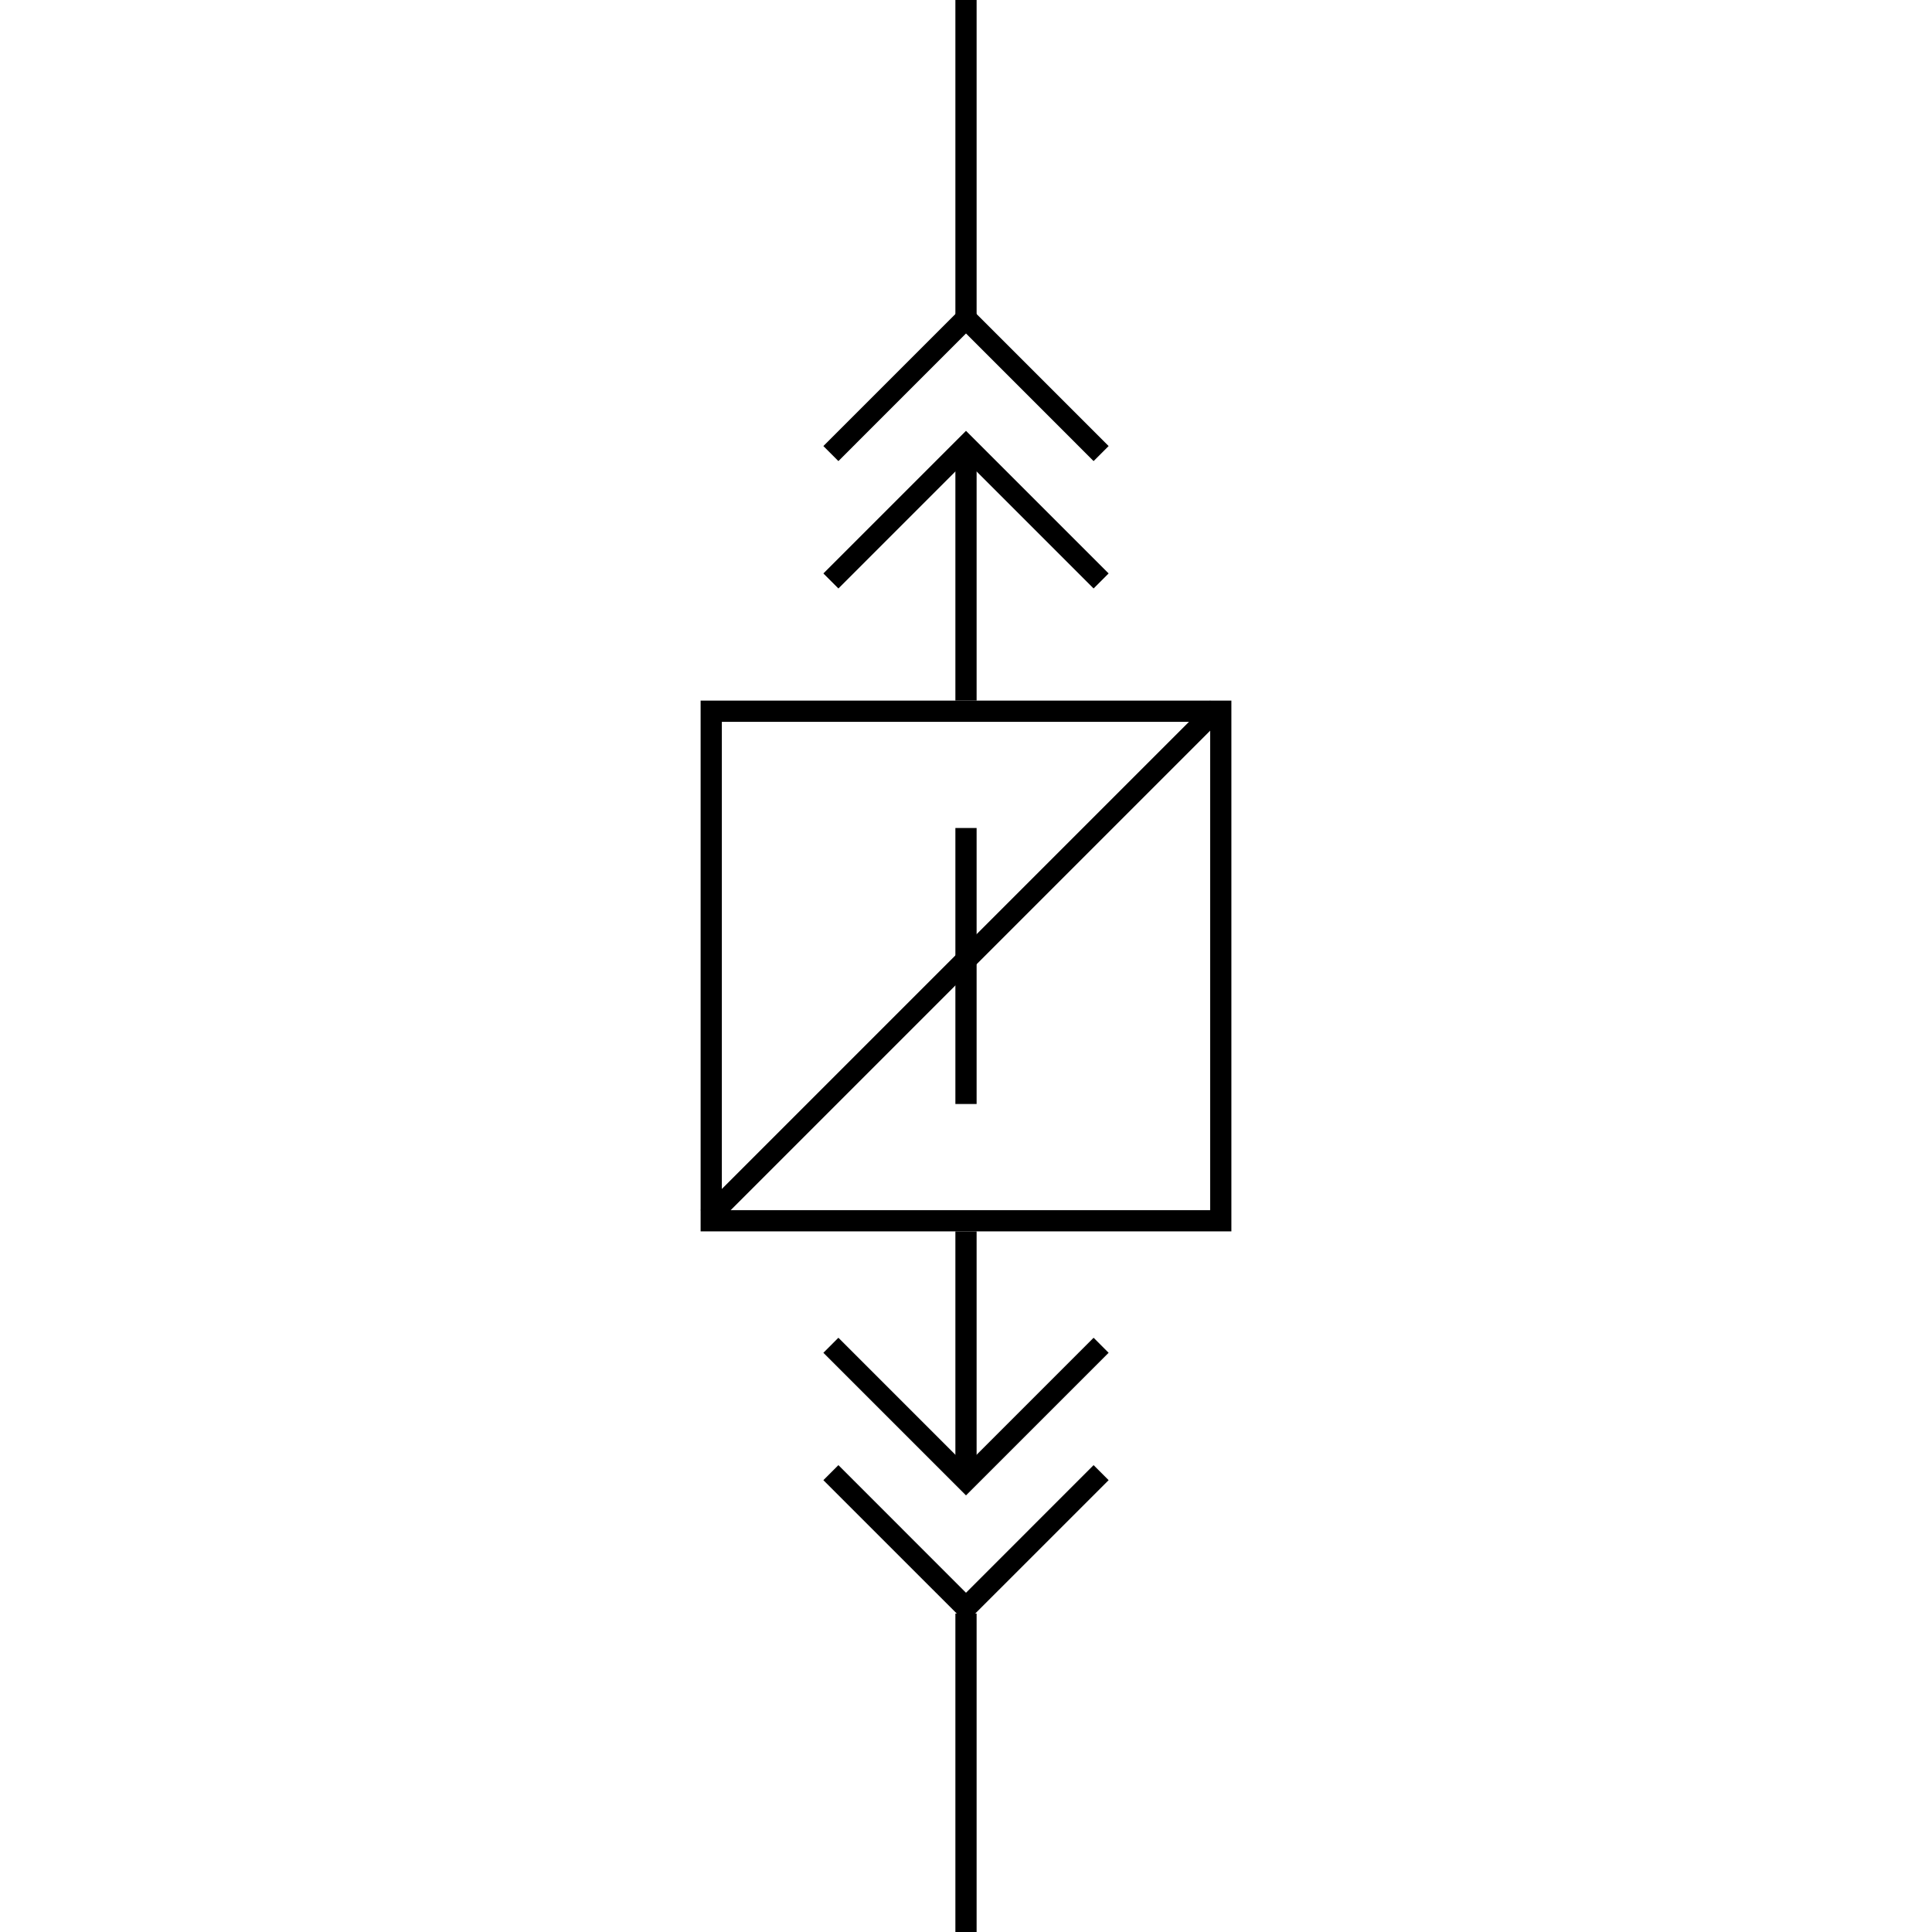 <svg width="91" height="91" viewBox="0 0 91 91" fill="none" xmlns="http://www.w3.org/2000/svg">
<path fill-rule="evenodd" clip-rule="evenodd" d="M57 34H34V57H57V34ZM33 33V58H58V33H33Z" fill="black"/>
<path fill-rule="evenodd" clip-rule="evenodd" d="M46 21.5V33H45V21.5H46ZM46 4.37115e-08V15H45V0L46 4.37115e-08Z" fill="black"/>
<path fill-rule="evenodd" clip-rule="evenodd" d="M46 69.5V58H45V69.5H46ZM46 91V76H45V91H46Z" fill="black"/>
<path fill-rule="evenodd" clip-rule="evenodd" d="M46 39V52H45V39H46Z" fill="black"/>
<path fill-rule="evenodd" clip-rule="evenodd" d="M45.5 14.293L52.218 21.01L51.51 21.718L45.5 15.707L39.49 21.718L38.782 21.01L45.5 14.293Z" fill="black"/>
<path fill-rule="evenodd" clip-rule="evenodd" d="M45.5 76.435L52.218 69.718L51.51 69.01L45.5 75.021L39.49 69.01L38.782 69.718L45.5 76.435Z" fill="black"/>
<path fill-rule="evenodd" clip-rule="evenodd" d="M45.5 20.293L52.218 27.01L51.51 27.718L45.5 21.707L39.49 27.718L38.782 27.01L45.5 20.293Z" fill="black"/>
<path fill-rule="evenodd" clip-rule="evenodd" d="M45.5 70.435L52.218 63.718L51.51 63.01L45.5 69.021L39.49 63.01L38.782 63.718L45.5 70.435Z" fill="black"/>
<line x1="57.354" y1="33.354" x2="33.354" y2="57.354" stroke="black"/>
</svg>
